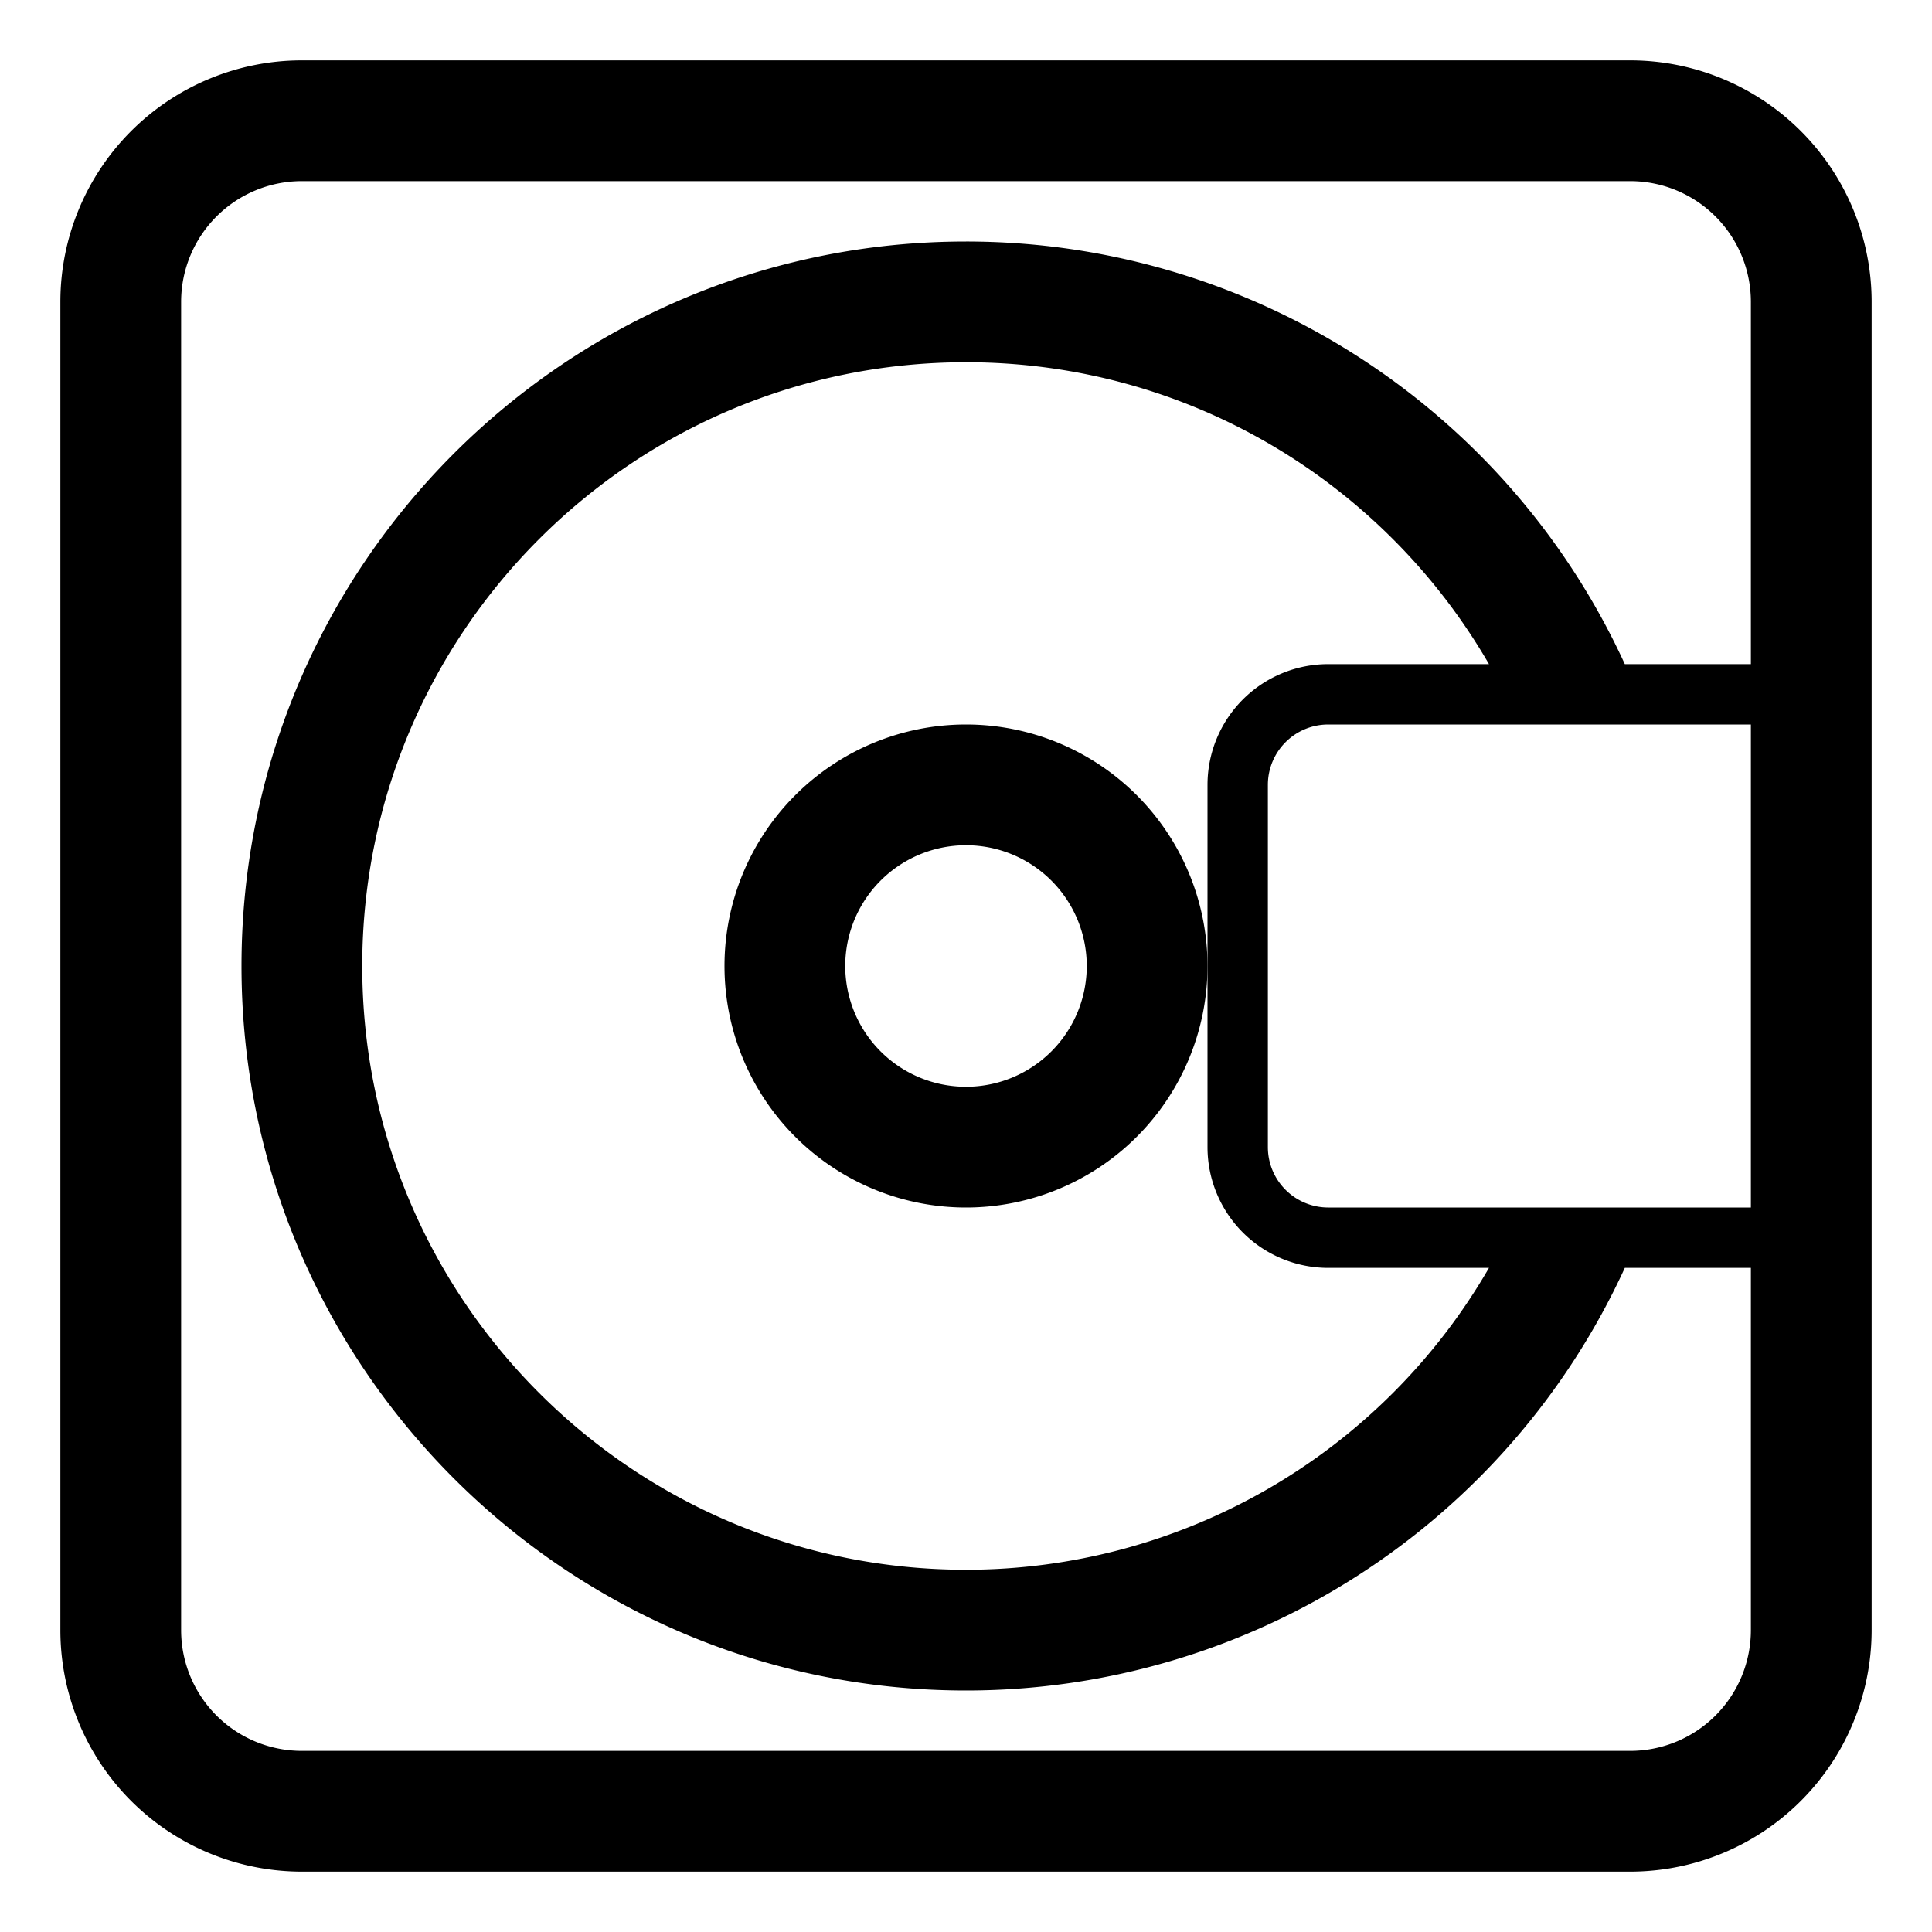 <svg xmlns="http://www.w3.org/2000/svg" xmlns:xlink="http://www.w3.org/1999/xlink" width="32" height="32" viewBox="0 0 32 32"><g fill="currentColor"><path d="M20 16a4 4 0 1 0-8 0a4 4 0 0 0 8 0m-4-2a2 2 0 1 1 0 4a2 2 0 0 1 0-4"/><path d="M5 1a4 4 0 0 0-4 4v22a4 4 0 0 0 4 4h22a4 4 0 0 0 4-4V5a4 4 0 0 0-4-4zM3 5a2 2 0 0 1 2-2h22a2 2 0 0 1 2 2v6h-2.088A12 12 0 0 0 16 4C9.373 4 4 9.373 4 16s5.373 12 12 12a12 12 0 0 0 10.912-7H29v6a2 2 0 0 1-2 2H5a2 2 0 0 1-2-2zm26 15h-7a1 1 0 0 1-1-1v-6a1 1 0 0 1 1-1h7zm-4.338 1A10 10 0 0 1 16 26c-5.523 0-10-4.477-10-10S10.477 6 16 6c3.7 0 6.933 2.01 8.662 5H22a2 2 0 0 0-2 2v6a2 2 0 0 0 2 2z"/></g></svg>